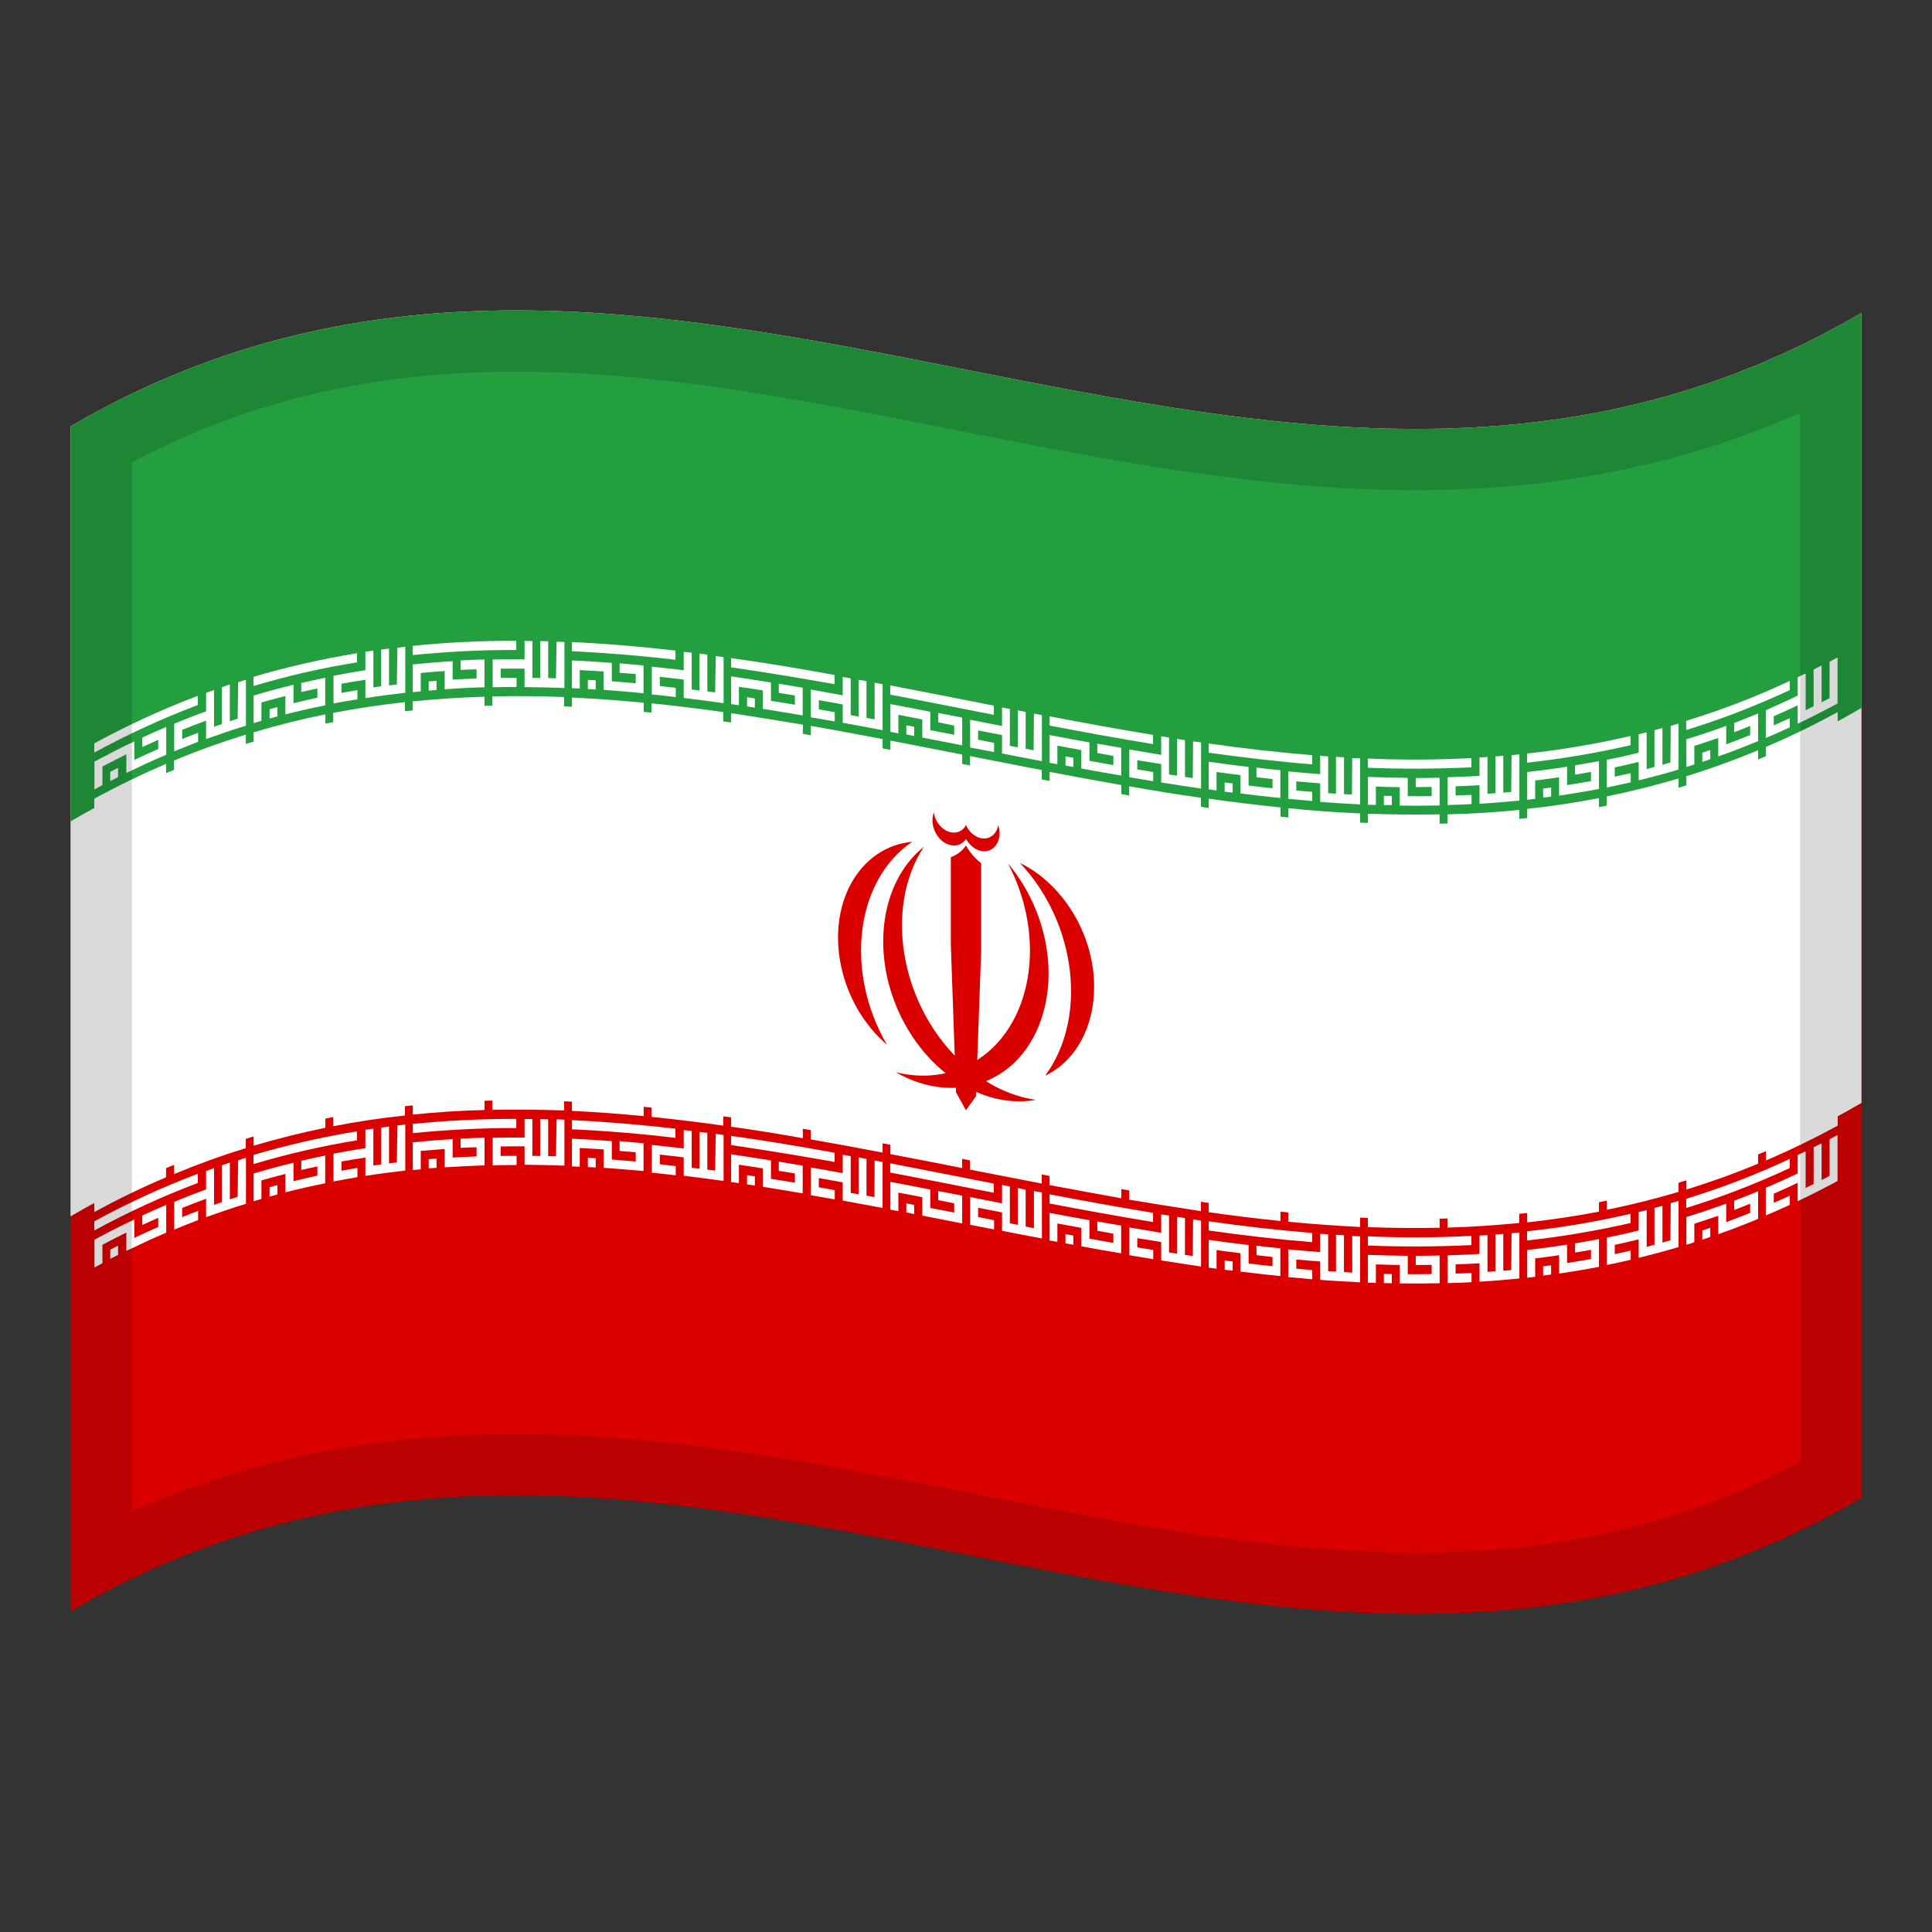 <?xml version="1.0" encoding="utf-8"?>
<!-- Generator: Adobe Illustrator 24.2.0, SVG Export Plug-In . SVG Version: 6.00 Build 0)  -->
<svg version="1.1" id="Layer_1" xmlns="http://www.w3.org/2000/svg" xmlns:xlink="http://www.w3.org/1999/xlink" x="0px" y="0px"
	 viewBox="0 0 1260 1260" style="enable-background:new 0 0 1260 1260;" xml:space="preserve">
<rect x="0" y="0" width="1260" height="1260" fill="#333333" stroke="none"/>
<style type="text/css">
	.st0{fill:#DA0000;}
	.st1{fill:#FFFFFF;}
	.st2{fill:#239F40;}
	.st3{opacity:0.15;}
</style>
<g>
	<g>
		<path class="st0" d="M46,278.1v772.8c389.3-228,778.7,153.9,1168-74V204C824.7,432,435.3,50.2,46,278.1z"/>
		<path class="st1" d="M46,278.1v515.2c389.3-228,778.7,153.9,1168-74V204.1C824.7,432,435.3,50.2,46,278.1z"/>
		<path class="st2" d="M46,278.1v257.6c389.3-227.9,778.7,153.9,1168-74V204.1C824.7,432,435.3,50.2,46,278.1z"/>
		<path class="st1" d="M71.9,509.4c1.8-0.8,3.5-1.8,5.1-2.6v-6c-1.8,0.8-3.5,1.8-5.1,2.6V509.4z"/>
		<path class="st1" d="M129,453.8c-23.3,8.8-45.8,19.2-67.5,31v6c21.6-11.8,44.2-22.2,67.5-31V453.8z"/>
		<path class="st1" d="M155,468.7c-1.8,0.5-3.5,1.2-5.1,1.7v-24c-1.8,0.5-3.5,1.2-5.2,1.8v24c-1.8,0.6-3.5,1.2-5.1,1.8v-24
			c-1.8,0.6-3.5,1.3-5.2,1.9v12c-6.9,2.5-13.8,5.2-20.8,8.1v18c5.2-2.1,10.4-4.2,15.6-6.2v-5.9c-3.5,1.3-6.9,2.6-10.4,4.1v-6
			c5.2-2.1,10.4-4.1,15.6-6v12c8.7-3.1,17.3-6.1,26-8.7v-30c-1.8,0.5-3.5,1.1-5.1,1.7L155,468.7z"/>
		<path class="st1" d="M92.8,487.2c3.5-1.6,6.9-3.1,10.4-4.7v6c-5.2,2.3-10.4,4.6-15.6,7.1v-12.1c-8.7,4.1-17.3,8.6-26,13.2v18.1
			c1.8-0.9,3.5-1.9,5.2-2.8v-12.1c5.2-2.7,10.4-5.4,15.6-8v12.2c8.7-4.2,17.3-8.2,26-11.9v-18.1c-5.2,2.2-10.4,4.5-15.6,6.9V487.2z"
			/>
		<path class="st1" d="M61.5,532.9c15.1-8.3,30.7-15.9,46.8-22.7v-12c-16,6.8-31.6,14.4-46.8,22.7C61.5,520.9,61.5,532.9,61.5,532.9
			z"/>
		<path class="st1" d="M113.5,508c15.2-6.3,30.8-12,46.8-16.9v-12c-15.9,4.9-31.5,10.5-46.8,16.9V508z"/>
		<path class="st1" d="M61.5,790.5c15.1-8.3,30.7-15.9,46.8-22.7v-12c-16,6.8-31.6,14.4-46.8,22.7C61.5,778.5,61.5,790.5,61.5,790.5
			z"/>
		<path class="st1" d="M113.5,765.7c15.2-6.3,30.8-12,46.8-16.9v-12c-15.9,4.9-31.5,10.5-46.8,16.9V765.7z"/>
		<path class="st1" d="M71.9,821c1.8-0.9,3.5-1.8,5.1-2.6v-6c-1.8,0.8-3.5,1.8-5.1,2.6V821z"/>
		<path class="st1" d="M129,765.5c-23.3,8.8-45.8,19.2-67.5,31v6c21.6-11.8,44.2-22.2,67.5-31V765.5z"/>
		<path class="st1" d="M155,780.5c-1.8,0.5-3.5,1.2-5.1,1.7v-24c-1.8,0.6-3.5,1.2-5.2,1.8v24c-1.8,0.6-3.5,1.2-5.1,1.8v-24
			c-1.8,0.6-3.5,1.3-5.2,1.9v12c-6.9,2.5-13.8,5.2-20.8,8.1v18.1c5.2-2.1,10.4-4.2,15.6-6.2v-6c-3.5,1.3-6.9,2.6-10.4,4.1v-6
			c5.2-2.1,10.4-4.1,15.6-6v12c8.7-3.1,17.3-6.1,26-8.7v-30c-1.8,0.5-3.5,1-5.1,1.7L155,780.5z"/>
		<path class="st1" d="M92.8,798.9c3.5-1.6,6.9-3.1,10.4-4.7v6c-5.2,2.3-10.4,4.6-15.6,7.1v-12c-8.7,4.1-17.3,8.5-26,13.2v18.1
			c1.8-0.9,3.5-1.9,5.2-2.8v-12c5.2-2.7,10.4-5.4,15.6-8v12c8.7-4.2,17.3-8.2,26-11.9v-18.1c-5.2,2.2-10.4,4.5-15.6,6.9V798.9z"/>
		<path class="st1" d="M175.8,468.6l5.1-1.4v-6c-1.8,0.4-3.5,0.9-5.1,1.4V468.6z"/>
		<path class="st1" d="M232.8,426c-22.9,3.8-45.4,8.9-67.5,15.4v6c22-6.6,44.6-11.8,67.5-15.4V426z"/>
		<path class="st1" d="M258.8,446.4c-1.8,0.2-3.5,0.4-5.1,0.6v-24c-1.8,0.2-3.5,0.4-5.1,0.6v24l-5.1,0.7v-24l-5.2,0.7v12.1
			c-6.9,1-13.8,2.3-20.8,3.6v18.1c5.2-1.1,10.4-1.9,15.6-2.7v-6c-3.5,0.5-6.9,1.2-10.4,1.8v-6c5.1-0.9,10.4-1.8,15.6-2.6v12
			c8.7-1.4,17.3-2.5,26-3.5v-30c-1.8,0.2-3.5,0.4-5.1,0.6L258.8,446.4z"/>
		<path class="st1" d="M196.6,451.3c3.5-0.8,6.9-1.6,10.4-2.3v6c-5.1,1.2-10.4,2.3-15.6,3.6v-12c-8.7,2.1-17.3,4.4-26,7v18l5.1-1.5
			v-12c5.2-1.5,10.4-2.8,15.6-4.2v12c8.7-2.2,17.3-4.2,26-5.9v-18c-5.1,1.1-10.4,2.2-15.6,3.4v5.9H196.6z"/>
		<path class="st1" d="M165.4,489.6c15.6-4.6,31.1-8.5,46.8-11.7v-12c-15.6,3.1-31.1,7-46.8,11.7V489.6z"/>
		<path class="st1" d="M217.3,476.9c15.6-3,31.1-5.4,46.8-7v-12c-15.6,1.7-31.1,4-46.8,7V476.9z"/>
		<path class="st1" d="M165.4,747.2c15.6-4.6,31.1-8.5,46.8-11.7v-12c-15.6,3.1-31.1,7-46.8,11.7V747.2z"/>
		<path class="st1" d="M217.3,734.5c15.6-3,31.1-5.4,46.8-7v-12c-15.6,1.7-31.1,4-46.8,7V734.5z"/>
		<path class="st1" d="M175.8,780.4c1.8-0.5,3.5-0.9,5.1-1.4v-6.1c-1.8,0.4-3.5,0.9-5.1,1.4V780.4z"/>
		<path class="st1" d="M232.8,737.8c-22.9,3.8-45.4,8.9-67.5,15.4v6c22-6.6,44.6-11.8,67.5-15.5V737.8z"/>
		<path class="st1" d="M196.6,763c3.5-0.8,6.9-1.6,10.4-2.3v6c-5.1,1.2-10.4,2.3-15.6,3.6v-12c-8.7,2.1-17.3,4.4-26,7v18.1
			c1.8-0.5,3.5-1,5.1-1.5v-12.1c5.2-1.5,10.4-2.8,15.6-4.2v12c8.7-2.2,17.3-4.2,26-5.9v-18.1c-5.1,1-10.4,2.2-15.6,3.4v6H196.6z"/>
		<path class="st1" d="M258.8,758.1l-5.1,0.6v-24l-5.1,0.7v24c-1.8,0.2-3.5,0.5-5.1,0.7v-24c-1.8,0.2-3.5,0.5-5.2,0.7v12
			c-6.9,1-13.8,2.3-20.8,3.6v18.1c5.2-1,10.4-1.9,15.6-2.8v-6c-3.5,0.5-6.9,1.2-10.4,1.8v-6c5.1-0.9,10.4-1.8,15.6-2.6v12
			c8.7-1.4,17.3-2.5,26-3.5v-30c-1.8,0.2-3.5,0.4-5.1,0.6L258.8,758.1z"/>
		<path class="st1" d="M362.6,442.4l-5.1-0.2v-24c-1.8,0-3.5-0.1-5.2-0.1v24.1l-5.1-0.1v-24l-5.1-0.1v12c-6.9,0-13.8,0-20.8,0.1
			v18.1c5.1-0.1,10.4-0.2,15.6-0.2v-6c-3.5,0-6.9,0-10.4,0.1v-6c5.1-0.1,10.4-0.1,15.6,0v12c8.7,0.1,17.3,0.3,26,0.6v-30l-5.1-0.2
			L362.6,442.4z"/>
		<path class="st1" d="M336.7,417.9c-22.6,0-45.1,1-67.5,3.3v6c22.5-2.2,44.9-3.4,67.5-3.3V417.9z"/>
		<path class="st1" d="M279.6,450.4l5.1-0.4v-6l-5.1,0.4V450.4z"/>
		<path class="st1" d="M300.4,436.9c3.5-0.2,6.9-0.3,10.4-0.4v6c-5.1,0.2-10.4,0.4-15.6,0.7v-12c-8.7,0.5-17.3,1.3-26,2.1v18.1
			c1.8-0.2,3.5-0.3,5.2-0.5v-12c5.1-0.5,10.4-0.9,15.6-1.3v11.9c8.7-0.6,17.3-1.1,26-1.3v-18.1c-5.1,0.1-10.4,0.3-15.6,0.6V436.9z"
			/>
		<path class="st1" d="M269.2,469.4c15.6-1.6,31.1-2.5,46.8-3v-12c-15.6,0.4-31.1,1.5-46.8,3V469.4z"/>
		<path class="st1" d="M321.1,466.2c15.6-0.3,31.1-0.1,46.8,0.4v-12c-15.6-0.6-31.1-0.8-46.8-0.4V466.2z"/>
		<path class="st1" d="M269.2,726.9c15.6-1.6,31.1-2.6,46.8-3v-12c-15.6,0.4-31.1,1.5-46.8,3V726.9z"/>
		<path class="st1" d="M321.1,723.8c15.6-0.3,31.1-0.1,46.8,0.4v-12c-15.6-0.6-31.1-0.8-46.8-0.4V723.8z"/>
		<path class="st1" d="M279.6,762c1.8-0.1,3.5-0.3,5.1-0.4v-6c-1.8,0.1-3.5,0.3-5.1,0.4V762z"/>
		<path class="st1" d="M336.7,729.7c-22.6,0-45.1,1-67.5,3.3v6c22.5-2.2,44.9-3.4,67.5-3.3V729.7z"/>
		<path class="st1" d="M362.6,754.1c-1.8-0.1-3.5-0.1-5.1-0.1v-24c-1.8,0-3.5-0.1-5.2-0.1v24l-5.1-0.1v-24c-1.8,0-3.5,0-5.1,0v12.1
			c-6.9,0-13.8,0-20.8,0.1v18c5.1-0.1,10.4-0.2,15.6-0.2v-6c-3.5,0-6.9,0-10.4,0.1v-6.2c5.1-0.1,10.4-0.1,15.6-0.1v12
			c8.7,0.1,17.3,0.3,26,0.6v-30L363,730L362.6,754.1z"/>
		<path class="st1" d="M300.4,748.6c3.5-0.2,6.9-0.3,10.4-0.4v6c-5.1,0.2-10.4,0.4-15.6,0.7v-12c-8.7,0.5-17.3,1.2-26,2.1v18.1
			c1.8-0.2,3.5-0.3,5.2-0.5v-12c5.1-0.5,10.4-0.8,15.6-1.3v12c8.7-0.6,17.3-1,26-1.3v-18c-5.1,0.1-10.4,0.3-15.6,0.6V748.6z"/>
		<path class="st1" d="M440.5,424.3c-22.5-2.6-45-4.5-67.5-5.6v6c22.5,1.1,45,2.9,67.5,5.6V424.3z"/>
		<path class="st1" d="M383.4,449.4c1.8,0.1,3.5,0.2,5.1,0.3v-6l-5.1-0.3V449.4z"/>
		<path class="st1" d="M466.4,451.6l-5.1-0.7v-24l-5.1-0.6v24c-1.8-0.2-3.5-0.4-5.1-0.6v-24l-5.2-0.6v12c-6.9-0.8-13.8-1.6-20.8-2.3
			v18.1c5.1,0.5,10.4,1,15.6,1.7v-6c-3.5-0.4-6.9-0.7-10.4-1.2v-6c5.1,0.5,10.4,1.2,15.6,1.8v12c8.7,1.1,17.3,2.1,26,3.4v-30
			l-5.1-0.7L466.4,451.6z"/>
		<path class="st1" d="M404.2,438.8c3.5,0.3,6.9,0.5,10.4,0.8v6c-5.1-0.4-10.4-0.9-15.6-1.3v-12c-8.7-0.6-17.3-1.2-26-1.6v18.1
			c1.8,0.1,3.5,0.2,5.1,0.2v-12c5.1,0.3,10.4,0.6,15.6,0.9v12c8.7,0.6,17.3,1.4,26,2.2V434c-5.2-0.5-10.4-0.9-15.6-1.4v6.2H404.2z"
			/>
		<path class="st1" d="M373,466.9c15.6,0.7,31.1,1.9,46.8,3.4v-12c-15.6-1.5-31.1-2.6-46.8-3.4V466.9z"/>
		<path class="st1" d="M424.9,470.7c15.6,1.6,31.1,3.5,46.8,5.7v-12c-15.6-2.2-31.1-4.1-46.8-5.7V470.7z"/>
		<path class="st1" d="M373,724.5c15.6,0.7,31.1,1.9,46.8,3.4v-12c-15.6-1.5-31.1-2.6-46.8-3.4V724.5z"/>
		<path class="st1" d="M424.9,728.4c15.6,1.6,31.1,3.5,46.8,5.7v-12c-15.6-2.2-31.1-4.1-46.8-5.7V728.4z"/>
		<path class="st1" d="M440.5,736.1c-22.5-2.6-45-4.5-67.5-5.6v6c22.5,1,45,2.9,67.5,5.6V736.1z"/>
		<path class="st1" d="M383.4,761.1l5.1,0.3v-6c-1.8-0.1-3.5-0.2-5.1-0.3V761.1z"/>
		<path class="st1" d="M404.2,750.6c3.5,0.3,6.9,0.6,10.4,0.9v6c-5.1-0.4-10.4-0.9-15.6-1.3v-12c-8.7-0.6-17.3-1.2-26-1.6v18.1
			l5.1,0.2v-12.2c5.1,0.3,10.4,0.6,15.6,0.9v12c8.7,0.6,17.3,1.4,26,2.1v-18.1c-5.2-0.5-10.4-0.9-15.6-1.4v6.4H404.2z"/>
		<path class="st1" d="M466.4,763.4l-5.1-0.6v-24l-5.1-0.6v24l-5.1-0.6v-24l-5.2-0.6v12c-6.9-0.8-13.8-1.6-20.8-2.3v18.1
			c5.1,0.5,10.4,1.1,15.6,1.7v-6c-3.5-0.4-6.9-0.7-10.4-1.2V753c5.1,0.5,10.4,1.2,15.6,1.8v12c8.7,1,17.3,2.2,26,3.4v-30l-5.1-0.7
			L466.4,763.4z"/>
		<path class="st1" d="M487.2,460.7l5.1,0.8v-6l-5.1-0.8V460.7z"/>
		<path class="st1" d="M544.3,440.2c-22.5-4.1-45-7.9-67.5-11v6c22.5,3.3,45,7,67.5,11V440.2z"/>
		<path class="st1" d="M570.3,469.1l-5.2-0.9v-24l-5.1-0.9v24l-5.2-0.9v-24l-5.2-0.9v12c-6.9-1.3-13.8-2.5-20.8-3.8v18.1
			c5.1,0.9,10.4,1.8,15.6,2.7v-6l-10.4-1.9v-6c5.2,0.9,10.4,1.9,15.6,2.8v12c8.7,1.6,17.3,3.1,26,4.8v-30l-5.2-0.9v24h-0.1V469.1z"
			/>
		<path class="st1" d="M508,451.9c3.5,0.5,6.9,1.2,10.4,1.7v6c-5.1-0.8-10.4-1.8-15.6-2.5v-12c-8.7-1.4-17.3-2.7-26-4v18.1l5.1,0.7
			v-12c5.2,0.7,10.4,1.6,15.6,2.4v12c8.7,1.4,17.3,2.8,26,4.3v-18.1c-5.2-0.8-10.4-1.8-15.6-2.6v6H508z"/>
		<path class="st1" d="M476.8,477.1c15.6,2.2,31.1,4.7,46.8,7.5v-12c-15.6-2.6-31.1-5.1-46.8-7.5V477.1z"/>
		<path class="st1" d="M528.8,485.5c15.6,2.7,31.1,5.6,46.8,8.6V482c-15.6-2.9-31.1-5.9-46.8-8.6V485.5z"/>
		<path class="st1" d="M476.8,734.8c15.6,2.2,31.1,4.7,46.8,7.5v-12c-15.6-2.6-31.1-5.1-46.8-7.5V734.8z"/>
		<path class="st1" d="M528.8,743.1c15.6,2.7,31.1,5.6,46.8,8.6v-12c-15.6-2.9-31.1-5.8-46.8-8.6V743.1z"/>
		<path class="st1" d="M544.3,751.8c-22.5-4.1-45-7.9-67.5-11v6c22.5,3.3,45,7,67.5,11V751.8z"/>
		<path class="st1" d="M487.2,772.4l5.1,0.8v-6l-5.1-0.8V772.4z"/>
		<path class="st1" d="M570.3,780.7l-5.2-0.9v-24l-5.1-0.9v24l-5.2-0.9v-24l-5.2-0.9v12c-6.9-1.3-13.8-2.5-20.8-3.7v18.1
			c5.1,0.9,10.4,1.8,15.6,2.7v-6c-3.5-0.6-6.9-1.3-10.4-1.9v-6c5.2,0.9,10.4,1.9,15.6,2.8V783c8.7,1.6,17.3,3.2,26,4.8v-30l-5.2-0.9
			L570.3,780.7L570.3,780.7L570.3,780.7z"/>
		<path class="st1" d="M508,763.6c3.5,0.5,6.9,1.2,10.4,1.7v6c-5.1-0.8-10.4-1.7-15.6-2.5v-12c-8.7-1.4-17.3-2.7-26-4v18.1l5.1,0.7
			v-12c5.2,0.7,10.4,1.6,15.6,2.4v12c8.7,1.4,17.3,2.8,26,4.3v-18.1c-5.2-0.8-10.4-1.8-15.6-2.6v6H508z"/>
		<path class="st1" d="M591.1,479l5.1,1v-6l-5.1-1V479z"/>
		<path class="st1" d="M648.1,460.2c-22.5-4.4-45-8.9-67.5-13.2v6c22.5,4.3,45,8.8,67.5,13.2V460.2z"/>
		<path class="st1" d="M674.1,489.3l-5.2-1v-24l-5.1-1v24.1l-5.2-1v-24l-5.1-1v12.1l-20.8-4.1v18.1l15.6,3v-6l-10.4-2.1v-6l15.6,3
			v12c8.7,1.7,17.3,3.4,26,5v-30l-5.2-1L674.1,489.3z"/>
		<path class="st1" d="M611.9,471.1l10.4,2.1v6l-15.6-3v-12c-8.7-1.7-17.3-3.4-26-5v18.1l5.2,1v-12.1l15.6,3V481
			c8.7,1.7,17.3,3.4,26,5.1V468l-15.6-3L611.9,471.1L611.9,471.1z"/>
		<path class="st1" d="M580.7,495c15.6,2.9,31.1,6,46.8,9.1v-12c-15.6-3-31.1-6.1-46.8-9.1V495z"/>
		<path class="st1" d="M632.6,505.2c15.6,3.1,31.1,6.2,46.8,9.1v-12.1c-15.6-2.9-31.1-6.1-46.8-9.1V505.2z"/>
		<path class="st1" d="M580.7,752.7c15.6,2.9,31.1,6,46.8,9.1v-12c-15.6-3-31.1-6.1-46.8-9.1V752.7z"/>
		<path class="st1" d="M632.6,762.8c15.6,3,31.1,6.1,46.8,9.1v-12c-15.6-2.9-31.1-6-46.8-9.1V762.8z"/>
		<path class="st1" d="M648.1,771.9c-22.5-4.4-45-8.9-67.5-13.2v6c22.5,4.3,45,8.8,67.5,13.2V771.9z"/>
		<path class="st1" d="M591.1,790.7l5.1,1.1v-6l-5.1-1V790.7z"/>
		<path class="st1" d="M611.9,782.7l10.4,2.1v6l-15.6-3v-12c-8.7-1.7-17.3-3.4-26-5v18.1l5.2,1v-12.1c5.2,0.9,10.4,2,15.6,3v12
			c8.7,1.7,17.3,3.4,26,5.1v-18.1c-5.1-1.1-10.4-2.1-15.6-3L611.9,782.7L611.9,782.7z"/>
		<path class="st1" d="M674.1,801l-5.2-1.1v-24l-5.1-1.1v24l-5.2-1v-24l-5.1-1v12l-20.8-4.1v18.1l15.6,3v-6l-10.4-2.1v-6l15.6,3v12
			c8.7,1.7,17.3,3.4,26,5v-30l-5.2-0.9V801H674.1z"/>
		<path class="st1" d="M752,479.3c-22.5-3.7-45-7.8-67.5-12.1v6c22.5,4.3,45,8.4,67.5,12.1V479.3z"/>
		<path class="st1" d="M694.9,499.3l5.1,0.9v-6l-5.1-0.9V499.3z"/>
		<path class="st1" d="M715.7,491.1l10.4,1.9v6c-5.2-0.9-10.4-1.9-15.6-2.8v-12c-8.7-1.6-17.3-3.1-26-4.8v18.1l5.1,0.9v-12.1
			c5.2,0.9,10.4,2,15.6,2.9v12c8.7,1.6,17.3,3.1,26,4.6v-18.1c-5.1-0.9-10.4-1.8-15.6-2.7L715.7,491.1L715.7,491.1z"/>
		<path class="st1" d="M777.9,507.4l-5.1-0.7v-24l-5.2-0.8v24l-5.2-0.8V481l-5.1-0.8v12.1c-6.9-1.2-13.8-2.3-20.8-3.5v18.1
			c5.2,0.8,10.4,1.8,15.6,2.6v-6c-3.5-0.5-6.9-1.2-10.4-1.7v-6c5.1,0.8,10.4,1.7,15.6,2.5v12c8.7,1.4,17.3,2.7,26,4v-30.1l-5.2-0.7
			L777.9,507.4z"/>
		<path class="st1" d="M684.5,515.4c15.6,2.9,31.1,5.8,46.8,8.6v-12c-15.6-2.7-31.1-5.6-46.8-8.6V515.4z"/>
		<path class="st1" d="M736.4,524.8c15.6,2.7,31.1,5.1,46.8,7.5v-12c-15.6-2.2-31.1-4.7-46.8-7.5V524.8z"/>
		<path class="st1" d="M684.5,772.9c15.6,2.9,31.1,5.8,46.8,8.6v-12c-15.6-2.7-31.1-5.6-46.8-8.6V772.9z"/>
		<path class="st1" d="M736.4,782.4c15.6,2.6,31.1,5.1,46.8,7.5v-12c-15.6-2.2-31.1-4.7-46.8-7.5V782.4z"/>
		<path class="st1" d="M694.9,810.9l5.1,0.9v-6l-5.1-0.9V810.9z"/>
		<path class="st1" d="M752,791c-22.5-3.7-45-7.8-67.5-12.1v6c22.5,4.3,45,8.4,67.5,12.1V791z"/>
		<path class="st1" d="M715.7,802.7c3.5,0.6,6.9,1.3,10.4,1.9v6c-5.2-0.9-10.4-1.9-15.6-2.8v-12c-8.7-1.6-17.3-3.1-26-4.8v18
			l5.1,0.9v-12c5.2,0.9,10.4,2,15.6,2.9v12c8.7,1.6,17.3,3.2,26,4.6v-18.1c-5.1-0.9-10.4-1.8-15.6-2.7L715.7,802.7L715.7,802.7z"/>
		<path class="st1" d="M777.9,819.1l-5.1-0.7v-24l-5.2-0.8v24l-5.2-0.8v-24l-5.1-0.8v12c-6.9-1.2-13.8-2.3-20.8-3.5v18.1
			c5.2,0.8,10.4,1.8,15.6,2.6v-6c-3.5-0.5-6.9-1.2-10.4-1.7v-6c5.1,0.8,10.4,1.7,15.6,2.5v12c8.7,1.4,17.3,2.7,26,4v-30l-5.2-0.7
			L777.9,819.1z"/>
		<path class="st1" d="M855.8,492.5c-22.5-1.8-45-4.4-67.5-7.6v6c22.5,3.1,45,5.8,67.5,7.6V492.5z"/>
		<path class="st1" d="M798.7,516.3l5.2,0.6v-6l-5.2-0.6V516.3z"/>
		<path class="st1" d="M819.5,506.9c3.5,0.4,6.9,0.7,10.4,1.2v6c-5.2-0.5-10.4-1.2-15.6-1.8v-12.1c-8.7-1-17.3-2.2-26-3.4v18
			l5.1,0.7v-12c5.2,0.7,10.4,1.4,15.6,2v12c8.7,1,17.3,2.1,26,2.9v-18.1c-5.2-0.5-10.4-1-15.6-1.7L819.5,506.9L819.5,506.9z"/>
		<path class="st1" d="M881.7,518.2l-5.2-0.3v-24l-5.2-0.3v24l-5.1-0.3v-24c-1.8-0.1-3.5-0.2-5.2-0.4v12c-6.9-0.5-13.8-1.2-20.8-1.8
			V521c5.2,0.5,10.4,0.9,15.6,1.4v-6c-3.5-0.3-6.9-0.5-10.4-0.8v-6c5.2,0.4,10.4,0.9,15.6,1.3V523c8.7,0.6,17.3,1.2,26,1.6v-30
			c-1.8-0.1-3.5-0.2-5.1-0.2L881.7,518.2z"/>
		<path class="st1" d="M788.3,532.9c15.6,2.2,31.1,4.1,46.8,5.7v-12c-15.6-1.6-31.1-3.5-46.8-5.7V532.9z"/>
		<path class="st1" d="M840.2,539.1c15.6,1.5,31.1,2.6,46.8,3.4v-12c-15.6-0.7-31.1-1.8-46.8-3.4V539.1z"/>
		<path class="st1" d="M788.3,790.6c15.6,2.2,31.1,4.1,46.8,5.7v-12c-15.6-1.6-31.1-3.5-46.8-5.7V790.6z"/>
		<path class="st1" d="M840.2,796.8c15.6,1.5,31.1,2.6,46.8,3.4v-12c-15.6-0.7-31.1-1.9-46.8-3.4V796.8z"/>
		<path class="st1" d="M798.7,828.1l5.2,0.6v-6l-5.2-0.6V828.1z"/>
		<path class="st1" d="M881.7,829.9c-1.8-0.1-3.5-0.2-5.2-0.3v-24l-5.2-0.3v24c-1.8-0.1-3.5-0.2-5.1-0.3v-24l-5.2-0.4v12
			c-6.9-0.5-13.8-1.2-20.8-1.8v18.1c5.2,0.5,10.4,0.9,15.6,1.4v-6c-3.5-0.3-6.9-0.6-10.4-0.9v-6c5.2,0.5,10.4,0.9,15.6,1.3v12
			c8.7,0.6,17.3,1.2,26,1.6v-30l-5.1-0.2v24.1h-0.2V829.9z"/>
		<path class="st1" d="M855.8,804.1c-22.5-1.8-45-4.4-67.5-7.6v6c22.5,3.2,45,5.8,67.5,7.6V804.1z"/>
		<path class="st1" d="M819.5,818.6c3.5,0.4,6.9,0.7,10.4,1.2v6c-5.2-0.5-10.4-1.2-15.6-1.8v-12c-8.7-1-17.3-2.2-26-3.4v18.1
			l5.1,0.7v-12.1c5.2,0.7,10.4,1.4,15.6,2v12c8.7,1,17.3,2.1,26,2.9v-18.1c-5.2-0.5-10.4-1-15.6-1.7L819.5,818.6L819.5,818.6z"/>
		<path class="st1" d="M902.5,525l5.2,0.1v-6c-1.8,0-3.5-0.1-5.2-0.1V525z"/>
		<path class="st1" d="M985.6,516.5c-1.8,0.2-3.5,0.3-5.2,0.4v-24c-1.8,0.1-3.5,0.3-5.1,0.4v24c-1.8,0.1-3.5,0.2-5.2,0.4v-24
			c-1.8,0.1-3.5,0.2-5.2,0.3v12c-6.9,0.4-13.8,0.7-20.8,0.9V525c5.1-0.1,10.4-0.3,15.6-0.6v-6c-3.5,0.2-6.9,0.3-10.4,0.4v-6
			c5.2-0.2,10.4-0.4,15.6-0.7v12.1c8.7-0.5,17.3-1.3,26-2.1V492c-1.8,0.2-3.5,0.3-5.1,0.5L985.6,516.5z"/>
		<path class="st1" d="M959.6,494.4c-22.5,1.2-45,1.3-67.5,0.3v6c22.5,0.9,45,0.8,67.5-0.3V494.4z"/>
		<path class="st1" d="M923.3,513.3c3.5,0,6.9,0,10.4-0.1v6c-5.1,0.1-10.4,0.1-15.6,0v-11.9c-8.7-0.1-17.3-0.3-26-0.6v18.1
			c1.8,0.1,3.5,0.1,5.2,0.2v-12c5.1,0.2,10.4,0.3,15.6,0.4v12c8.7,0.1,17.3,0.1,26-0.1v-18.1c-5.2,0.1-10.4,0.2-15.6,0.2
			L923.3,513.3L923.3,513.3z"/>
		<path class="st1" d="M892.1,542.7c15.6,0.6,31.1,0.8,46.8,0.4v-12c-15.6,0.3-31.1,0.1-46.8-0.4V542.7z"/>
		<path class="st1" d="M944,543.1c15.6-0.4,31.1-1.5,46.8-2.9v-12c-15.6,1.6-31.1,2.5-46.8,2.9V543.1z"/>
		<path class="st1" d="M892.1,800.3c15.6,0.6,31.1,0.7,46.8,0.4v-12.1c-15.6,0.3-31.1,0.2-46.8-0.4V800.3z"/>
		<path class="st1" d="M944,800.6c15.6-0.4,31.1-1.5,46.8-3v-12c-15.6,1.6-31.1,2.6-46.8,3V800.6z"/>
		<path class="st1" d="M902.5,836.8c1.8,0,3.5,0.1,5.2,0.1v-6l-5.2-0.1V836.8z"/>
		<path class="st1" d="M959.6,806c-22.5,1.2-45,1.3-67.5,0.3v6c22.5,0.9,45,0.8,67.5-0.3V806z"/>
		<path class="st1" d="M985.6,828.3c-1.8,0.2-3.5,0.3-5.2,0.4v-24c-1.8,0.1-3.5,0.3-5.1,0.4v24c-1.8,0.1-3.5,0.2-5.2,0.4v-24
			l-5.2,0.3v12c-6.9,0.4-13.8,0.7-20.8,0.9v18.1c5.1-0.1,10.4-0.3,15.6-0.6v-6c-3.5,0.2-6.9,0.3-10.4,0.4v-6
			c5.2-0.2,10.4-0.4,15.6-0.7v12c8.7-0.5,17.3-1.3,26-2.1v-30c-1.8,0.2-3.5,0.3-5.1,0.5L985.6,828.3z"/>
		<path class="st1" d="M923.3,825c3.5,0,6.9,0,10.4-0.1v6c-5.1,0.1-10.4,0.1-15.6,0.1v-12c-8.7-0.1-17.3-0.3-26-0.6v18.1l5.2,0.2
			v-12.1c5.1,0.2,10.4,0.3,15.6,0.4v12c8.7,0.1,17.3,0.1,26-0.1v-18.1c-5.2,0.1-10.4,0.2-15.6,0.2L923.3,825L923.3,825z"/>
		<path class="st1" d="M1006.4,520.2c1.8-0.2,3.5-0.4,5.2-0.7v-5.9l-5.2,0.7V520.2z"/>
		<path class="st1" d="M1063.4,480c-22.1,5.1-44.7,9-67.5,11.4v6c22.8-2.5,45.3-6.3,67.5-11.4V480z"/>
		<path class="st1" d="M1089.4,497.3c-1.8,0.5-3.5,0.9-5.2,1.5v-24c-1.8,0.5-3.5,0.9-5.2,1.4v24c-1.8,0.4-3.5,0.9-5.1,1.4v-24
			c-1.8,0.4-3.5,0.8-5.2,1.3v12c-6.9,1.7-13.8,3.3-20.8,4.6v18.1c5.2-1.1,10.4-2.2,15.6-3.4v-6c-3.5,0.8-6.9,1.6-10.4,2.3v-6
			c5.2-1.2,10.4-2.3,15.6-3.6v12c8.7-2.1,17.3-4.4,26-7v-30c-1.8,0.5-3.5,1-5.1,1.5L1089.4,497.3z"/>
		<path class="st1" d="M1027.2,505.2c3.5-0.5,6.9-1.2,10.4-1.8v6c-5.2,0.9-10.4,1.8-15.6,2.6v-12c-8.7,1.4-17.3,2.5-26,3.5v18.1
			c1.8-0.2,3.5-0.4,5.2-0.6v-12c5.1-0.6,10.4-1.3,15.6-2.1v12c8.7-1.3,17.3-2.7,26-4.4v-18.1c-5.2,0.9-10.4,1.9-15.6,2.7
			L1027.2,505.2L1027.2,505.2z"/>
		<path class="st1" d="M996,539.5c15.6-1.7,31.1-4,46.8-7v-12c-15.6,3-31.1,5.4-46.8,7L996,539.5L996,539.5z"/>
		<path class="st1" d="M1047.9,531.4c15.6-3.2,31.1-7,46.8-11.7v-12c-15.6,4.6-31.1,8.5-46.8,11.7V531.4z"/>
		<path class="st1" d="M996,797.2c15.6-1.7,31.1-4,46.8-7v-12.1c-15.6,3-31.1,5.4-46.8,7L996,797.2L996,797.2z"/>
		<path class="st1" d="M1047.9,789c15.6-3.2,31.1-7,46.8-11.7v-12c-15.6,4.6-31.1,8.5-46.8,11.7V789z"/>
		<path class="st1" d="M1063.4,791.6c-22.1,5.1-44.7,9-67.5,11.4v6c22.8-2.5,45.3-6.3,67.5-11.4V791.6z"/>
		<path class="st1" d="M1006.4,831.9l5.2-0.7v-6c-1.8,0.2-3.5,0.4-5.2,0.7V831.9z"/>
		<path class="st1" d="M1027.2,816.9c3.5-0.5,6.9-1.2,10.4-1.8v6c-5.2,0.9-10.4,1.8-15.6,2.6v-12c-8.7,1.4-17.3,2.5-26,3.5v18.1
			c1.8-0.2,3.5-0.4,5.2-0.6v-12c5.1-0.6,10.4-1.3,15.6-2.1v12c8.7-1.3,17.3-2.7,26-4.4v-18.1c-5.2,1-10.4,1.9-15.6,2.8L1027.2,816.9
			L1027.2,816.9z"/>
		<path class="st1" d="M1089.4,808.9c-1.8,0.5-3.5,0.9-5.2,1.5v-24c-1.8,0.5-3.5,0.9-5.2,1.4v24c-1.8,0.4-3.5,0.9-5.1,1.4v-24
			c-1.8,0.4-3.5,0.8-5.2,1.3v12c-6.9,1.7-13.8,3.3-20.8,4.6V825c5.2-1,10.4-2.2,15.6-3.4v-6c-3.5,0.8-6.9,1.6-10.4,2.3v-6
			c5.2-1.2,10.4-2.3,15.6-3.6v12c8.7-2.1,17.3-4.4,26-7v-30.1c-1.8,0.5-3.5,1-5.1,1.5L1089.4,808.9z"/>
		<path class="st1" d="M1167.2,444.1c-21.7,10.2-44.3,18.9-67.5,26v6c23.2-7.1,45.7-15.9,67.5-26V444.1z"/>
		<path class="st1" d="M1110.2,496.9c1.8-0.6,3.5-1.2,5.2-1.8v-6c-1.8,0.6-3.5,1.2-5.2,1.8V496.9z"/>
		<path class="st1" d="M1131,477.5c3.5-1.3,6.9-2.6,10.4-4.1v6c-5.2,2.1-10.4,4.1-15.6,6v-12c-8.7,3.2-17.3,6.1-26,8.7v18.1
			c1.8-0.5,3.5-1.1,5.2-1.7v-12c5.1-1.7,10.4-3.5,15.6-5.2v12c8.7-3,17.3-6.4,26-10v-18c-5.2,2.1-10.4,4.2-15.6,6.2V477.5z"/>
		<path class="st1" d="M1193.2,455.3c-1.8,0.9-3.5,1.8-5.2,2.7v-24c-1.8,0.9-3.5,1.8-5.2,2.6v24c-1.8,0.8-3.5,1.8-5.2,2.6v-24
			c-1.8,0.8-3.5,1.7-5.2,2.5v12c-6.9,3.3-13.8,6.4-20.8,9.5v18.1c5.2-2.2,10.4-4.5,15.6-6.9v-6c-3.5,1.6-6.9,3.1-10.4,4.7v-6
			c5.2-2.3,10.4-4.6,15.6-7.1v12c8.7-4.1,17.3-8.6,26-13.2v-30c-1.8,0.9-3.5,1.9-5.2,2.8L1193.2,455.3z"/>
		<path class="st1" d="M1099.8,518.2c15.9-4.9,31.5-10.5,46.8-16.9v-12c-15.2,6.3-30.8,12-46.8,16.9V518.2z"/>
		<path class="st1" d="M1151.7,499.1c16-6.8,31.6-14.4,46.8-22.7v-12c-15.6,8.5-31.1,16.1-46.8,22.7V499.1z"/>
		<path class="st1" d="M1099.8,775.8c15.9-4.9,31.5-10.5,46.8-16.9v-12c-15.2,6.3-30.8,12-46.8,16.9V775.8z"/>
		<path class="st1" d="M1151.7,756.8c16-6.8,31.6-14.4,46.8-22.7v-12c-15.6,8.5-31.1,16.1-46.8,22.7V756.8z"/>
		<path class="st1" d="M1167.2,755.8c-21.7,10.2-44.3,18.9-67.5,26v6c23.2-7.1,45.7-15.9,67.5-26V755.8z"/>
		<path class="st1" d="M1110.2,808.5c1.8-0.6,3.5-1.2,5.2-1.8v-6c-1.8,0.6-3.5,1.2-5.2,1.8V808.5z"/>
		<path class="st1" d="M1131,789.1c3.5-1.3,6.9-2.6,10.4-4.1v6c-5.2,2.1-10.4,4.1-15.6,6v-12c-8.7,3.1-17.3,6.1-26,8.7v18.1
			c1.8-0.5,3.5-1,5.2-1.7v-12c5.1-1.7,10.4-3.5,15.6-5.2v12c8.7-3,17.3-6.4,26-10v-18c-5.2,2.1-10.4,4.2-15.6,6.2V789.1z"/>
		<path class="st1" d="M1193.2,766.9c-1.8,0.9-3.5,1.8-5.2,2.7v-24c-1.8,0.9-3.5,1.8-5.2,2.6v24c-1.8,0.8-3.5,1.7-5.2,2.6v-24
			c-1.8,0.8-3.5,1.7-5.2,2.5v12c-6.9,3.3-13.8,6.4-20.8,9.3v18.1c5.2-2.2,10.4-4.5,15.6-6.9v-6c-3.5,1.6-6.9,3.1-10.4,4.7v-6
			c5.2-2.3,10.4-4.6,15.6-7.1v12c8.7-4.1,17.3-8.5,26-13.2v-30c-1.8,0.9-3.5,1.9-5.2,2.8L1193.2,766.9z"/>
		<path class="st0" d="M657.4,563.1c25.8,49.2,15.8,107.4-22.5,129.7c-14.9,8.7-32.8,10.9-50.7,6.5c40,22.8,82.9,6.1,95.9-37.8
			C689.6,629.5,680.7,590.9,657.4,563.1z"/>
		<path class="st0" d="M665.2,562.8c36.9,39.2,44.2,101,16.6,138.5l-0.1,0.2c30.5-14.6,40.9-58,23.3-96.4
			C696.2,586.1,681.9,570.9,665.2,562.8z"/>
		<path class="st0" d="M630,551.4l-4.1,75.2L630,724l6.5-9c1.1-31.8,2.3-63.5,3.4-95.3V563C635.8,559.8,632.4,555.8,630,551.4z"/>
		<path class="st0" d="M637.7,546c-3.6-1.7-6.3-4.5-7.7-7.9l-1.6,6.9l1.6,2.1c3.8,7,11.3,10.1,16.8,6.7c4.5-2.8,6.3-9.3,4.2-15.8
			C649.9,545.1,643.9,548.6,637.7,546z"/>
		<path class="st0" d="M625,690.8c-38.2-37.4-48.2-99.3-22.5-138.5c-23.3,18.6-32.2,54-22.8,89.6c13,48.7,55.9,82.6,95.9,75.4
			C657.7,714.8,639.9,705.5,625,690.8z"/>
		<path class="st0" d="M555.1,576.1c-17.6,32.1-7.2,79,23.3,105.2l-0.1-0.2C550.6,633.2,558,574,594.9,549
			C578.1,550.5,563.8,560.4,555.1,576.1z"/>
		<path class="st0" d="M620.1,559v56.8c1.1,32.2,2.3,64.4,3.4,96.6l6.5,11.7l4.1-95.8l-4.1-76.9C627.7,554.8,624.2,557.6,620.1,559z
			"/>
		<path class="st0" d="M622.3,543c-6.2,0.1-12.2-5.8-13.3-13.1c-2.1,5.6-0.3,12.8,4.2,17.4c5.5,5.5,13,5.5,16.8-0.1l1.6-1.5
			l-1.6-7.6C628.4,541.2,625.5,542.9,622.3,543z"/>
	</g>
	<g>
		<g>
			<path class="st3" d="M119,242.2c-24.3,9.8-48.7,21.6-73,35.9v257.6v257.6v257.6c389.3-228,778.7,153.9,1168-74V719.3V461.7V204.1
				V204C849,417.7,484,95.5,119,242.2z M1174,953.4c-36.9,19.5-74.6,33.9-114.7,43.7c-42.5,10.4-86.9,15.4-135.8,15.4
				c-93.9,0-187-18.4-285.7-37.9c-98.1-19.4-199.5-39.4-301.2-39.4c-91.4,0-174,16.5-250.6,50.3V301.6c15.7-8.3,31.8-15.8,47.9-22.3
				c61.8-24.8,128.1-36.9,202.7-36.9c93.9,0,187,18.4,285.6,37.9c98,19.4,199.4,39.4,301.1,39.4c91.5,0,174.1-16.5,250.7-50.4V953.4
				z"/>
		</g>
	</g>
</g>
</svg>
